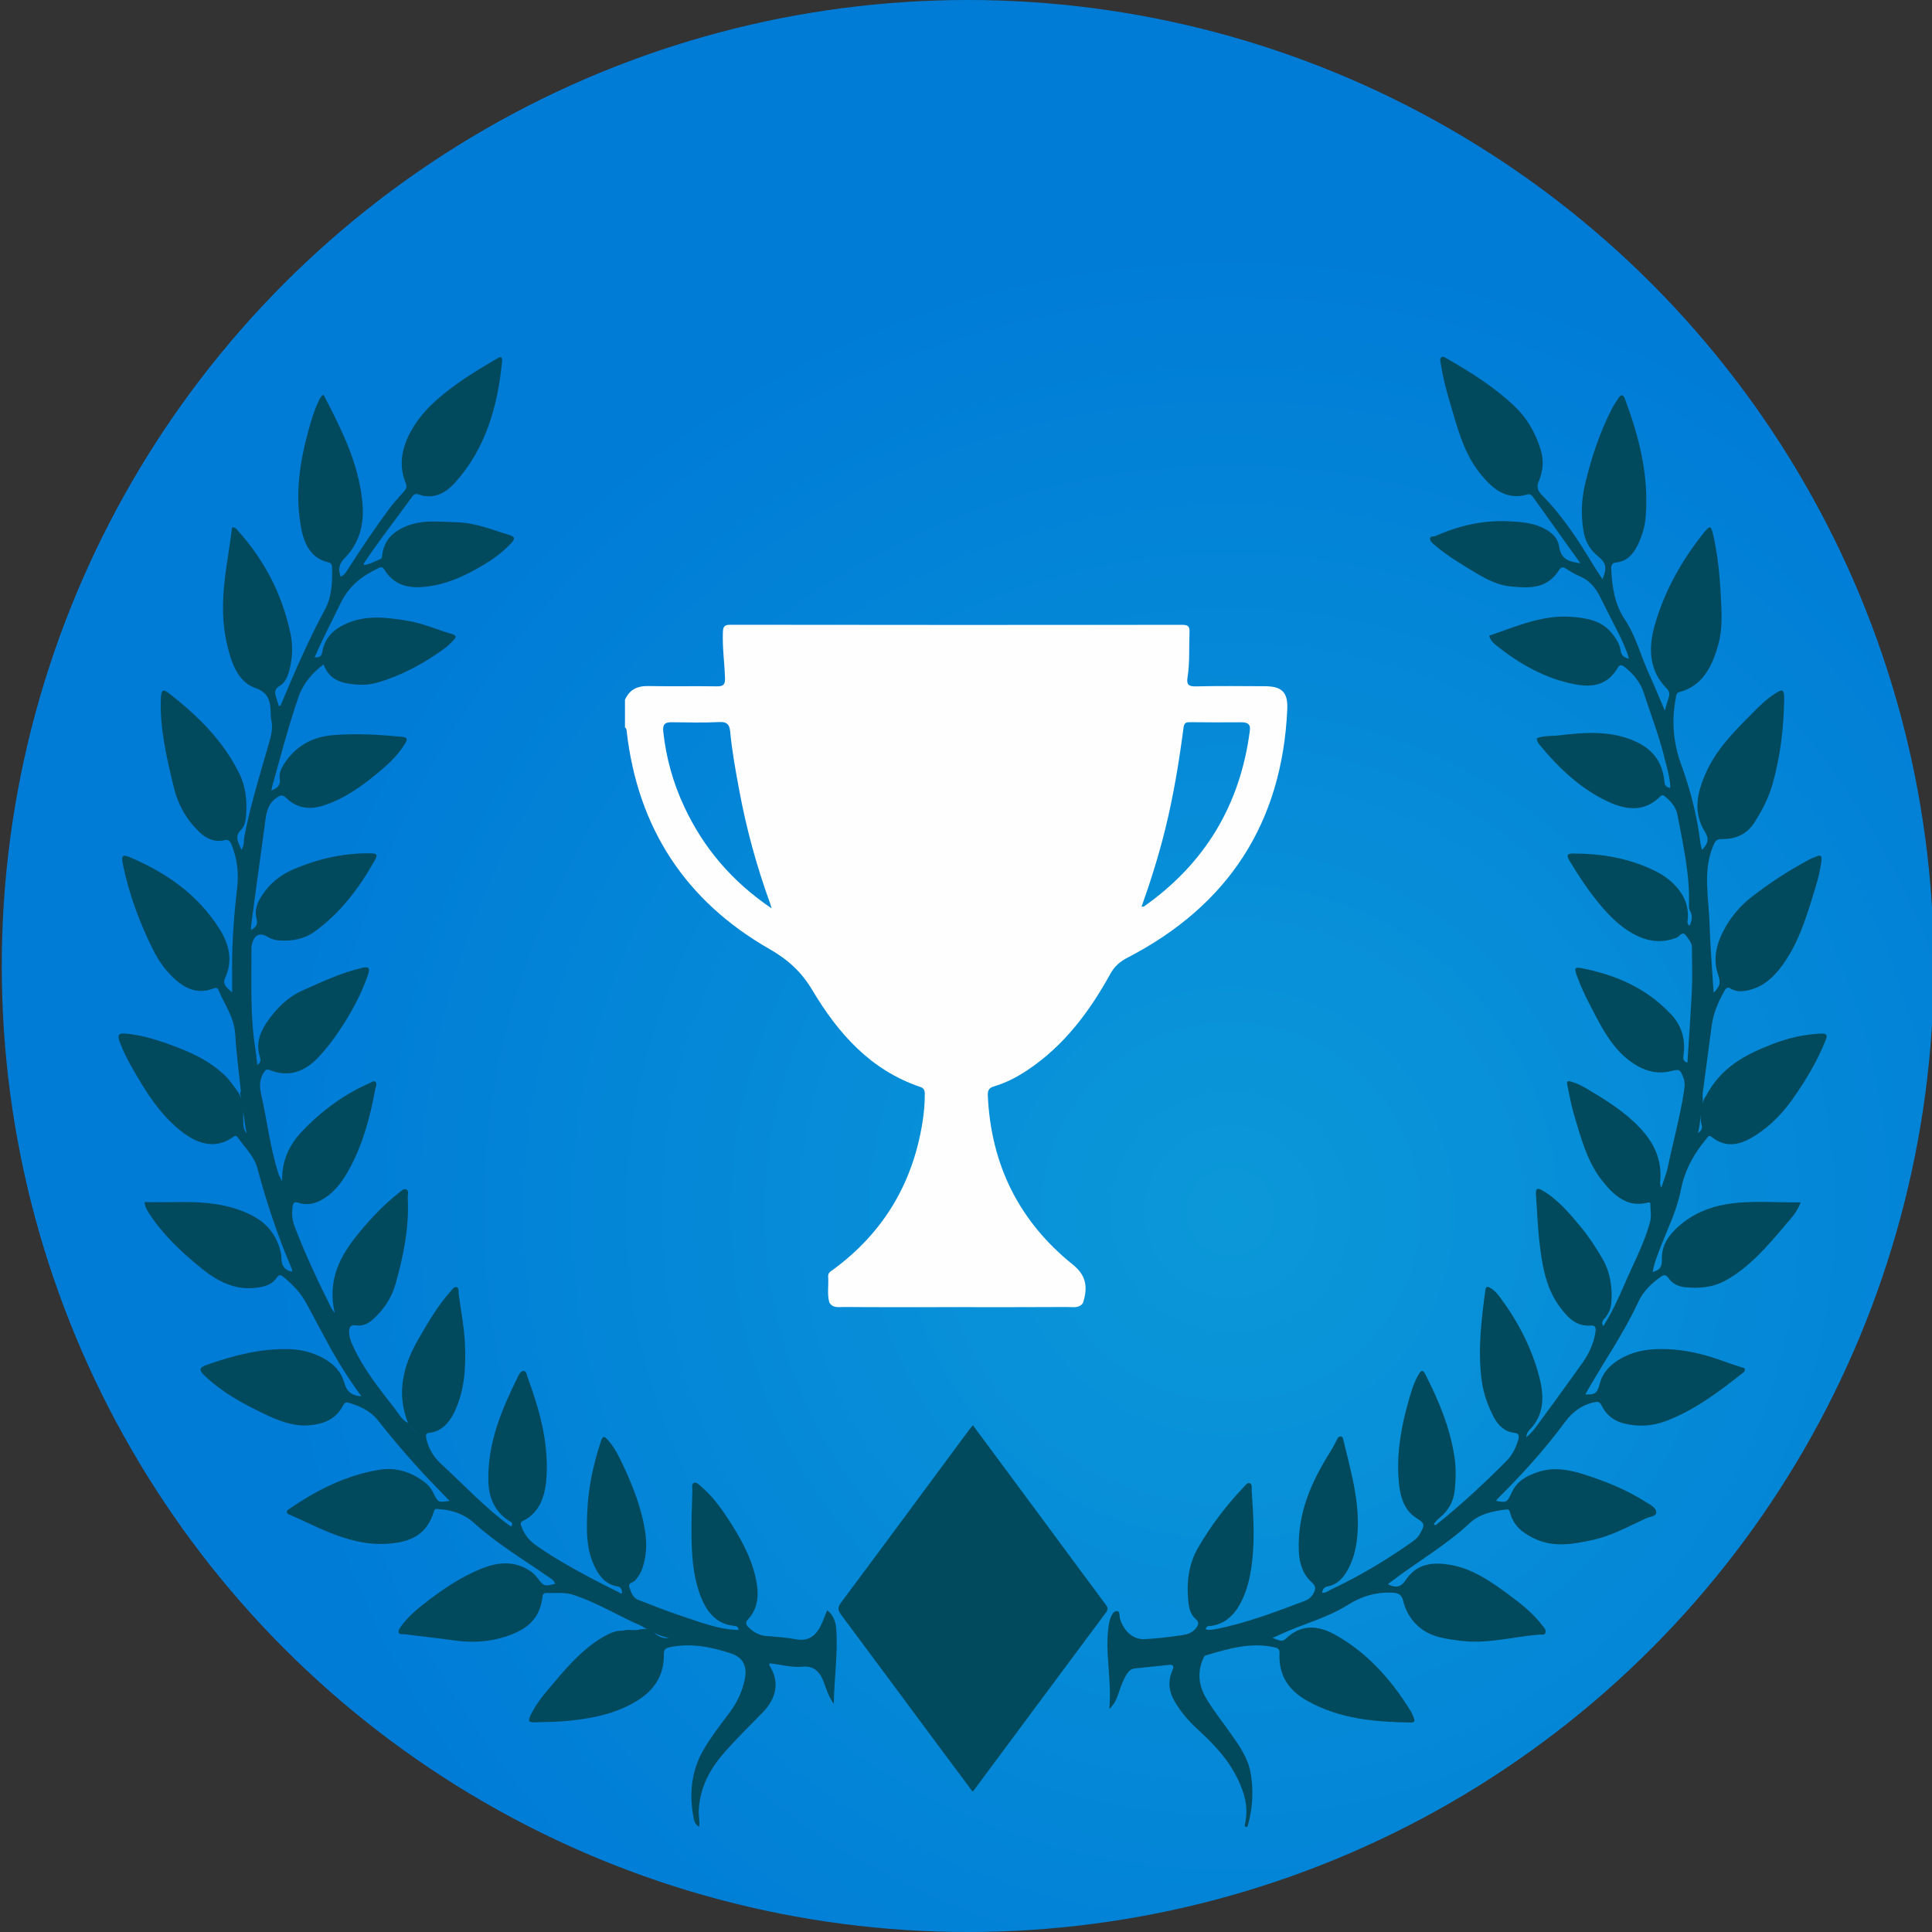 <?xml version="1.0" encoding="utf-8"?>
<!-- Generator: Adobe Illustrator 16.0.0, SVG Export Plug-In . SVG Version: 6.00 Build 0)  -->
<!DOCTYPE svg PUBLIC "-//W3C//DTD SVG 1.1//EN" "http://www.w3.org/Graphics/SVG/1.1/DTD/svg11.dtd">
<svg version="1.1" id="Layer_1" xmlns="http://www.w3.org/2000/svg" xmlns:xlink="http://www.w3.org/1999/xlink" x="0px" y="0px"
	 width="300px" height="300px" viewBox="0 0 300 300" enable-background="new 0 0 300 300" xml:space="preserve">
<rect x="0" y="0" width="300" height="300" fill="#333333" stroke="none"/>
<path fill="#F2E5BC" d="M84.202,267.535c-1.195,0.492-2.436,0.319-3.669,0.251C81.728,267.282,82.974,267.539,84.202,267.535z"/>
<g>
	<path fill="#4B3615" d="M90.593,204.263c1.924-5.178,3.807-10.244,5.691-15.313c0.116-0.311,0.224-0.627,0.369-0.924
		c0.155-0.316,0.184-0.789,0.667-0.785c0.478,0.003,0.541,0.465,0.675,0.788c2.055,4.96,4.097,9.924,6.146,14.886
		c0.152,0.368,0.22,0.791,0.577,1.062c1.383-4.666,2.782-9.314,4.13-13.979c0.517-1.787,0.431-1.862-1.341-2.295
		c-0.204-0.049-0.405-0.139-0.384-0.315c0.014-0.119,0.25-0.278,0.402-0.3c0.367-0.049,0.744-0.039,1.117-0.033
		c4.417,0.05,8.836,0.224,13.253,0c0.186-0.01,0.375-0.02,0.559,0.005c0.272,0.034,0.686-0.033,0.646,0.391
		c-0.032,0.346-0.407,0.223-0.649,0.252c-1.525,0.184-1.808,0.43-1.841,2.076c-0.071,3.543-0.081,7.088-0.099,10.63
		c-0.013,2.499-0.042,4.996,0.16,7.491c0.125,1.552,0.401,1.847,1.963,1.954c0.149,0.01,0.299,0.003,0.447,0.021
		c0.303,0.037,0.816-0.15,0.799,0.323c-0.015,0.403-0.513,0.33-0.84,0.319c-2.715-0.088-5.43-0.197-8.146-0.002
		c-0.323,0.021-0.819,0.057-0.814-0.334c0.006-0.446,0.516-0.295,0.827-0.306c0.966-0.029,1.465-0.443,1.591-1.474
		c0.155-1.265,0.166-2.527,0.167-3.793c0.006-4.665,0.006-9.329-0.002-13.995c-0.001-0.52-0.034-1.043-0.106-1.557
		c-0.122-0.865-0.676-1.261-1.523-1.354c-2.355-0.253-2.931,0.057-3.714,2.343c-2.196,6.423-4.347,12.86-6.534,19.285
		c-0.19,0.56-0.135,1.47-0.908,1.479c-0.737,0.009-0.781-0.895-1.008-1.438c-2.002-4.779-3.964-9.577-5.958-14.361
		c-0.119-0.286-0.13-0.68-0.529-0.839c-1.875,4.877-3.66,9.778-5.703,14.58c-0.188,0.441-0.407,0.87-0.618,1.301
		c-0.174,0.357-0.28,0.856-0.795,0.791c-0.424-0.056-0.479-0.515-0.593-0.857c-0.823-2.463-1.643-4.926-2.464-7.391
		c-1.374-4.117-2.735-8.237-4.128-12.349c-0.424-1.253-0.714-2.692-2.555-2.559c-0.181,0.014-0.28-0.104-0.263-0.271
		c0.022-0.213,0.182-0.332,0.379-0.338c0.521-0.015,1.047-0.049,1.563,0.003c1.45,0.143,2.896,0.147,4.345,0.005
		c0.48-0.046,0.968-0.027,1.452-0.024c0.232,0,0.492,0.092,0.51,0.332c0.023,0.302-0.268,0.313-0.488,0.299
		c-1.273-0.079-1.203,0.758-0.991,1.557c1.302,4.908,2.806,9.761,4.333,14.604C90.399,203.958,90.472,204.048,90.593,204.263z"/>
	<path fill="#4B3615" d="M158.301,193.47c0,1.232-0.02,2.327,0.006,3.423c0.072,3.353,0.152,6.707,0.248,10.061
		c0.055,1.995,0.568,2.767,1.891,2.908c0.298,0.032,0.599,0.008,0.896,0.023c0.149,0.009,0.304,0.044,0.329,0.232
		c0.033,0.236-0.133,0.322-0.314,0.374c-0.104,0.029-0.221,0.03-0.332,0.025c-2.381-0.088-4.762-0.143-7.144-0.002
		c-0.284,0.017-0.696,0.048-0.671-0.363c0.029-0.427,0.462-0.257,0.729-0.274c1.56-0.105,1.857-0.405,1.941-1.964
		c0.213-4.021,0.173-8.049,0.232-12.074c0.043-2.721,0.104-5.44,0.172-8.159c0.009-0.355-0.141-0.829,0.269-1.016
		c0.484-0.222,0.7,0.27,0.97,0.546c5.373,5.545,10.74,11.093,16.11,16.639c0.146,0.147,0.3,0.284,0.558,0.529
		c0-2.563,0.022-4.969-0.008-7.375c-0.027-2.158-0.137-4.316-0.175-6.477c-0.034-2.167-0.504-2.93-2.588-2.832
		c-0.202,0.008-0.509,0.07-0.526-0.244c-0.019-0.356,0.31-0.385,0.561-0.384c0.671,0.003,1.344-0.005,2.009,0.073
		c1.604,0.187,3.197-0.06,4.797-0.084c0.324-0.009,0.826-0.058,0.826,0.33c0.005,0.455-0.509,0.29-0.817,0.311
		c-0.941,0.053-1.481,0.473-1.652,1.464c-0.133,0.784-0.122,1.563-0.137,2.34c-0.102,5.893-0.178,11.781-0.26,17.673
		c-0.004,0.299,0.018,0.601-0.018,0.896c-0.096,0.813-0.506,0.946-1.12,0.45c-0.375-0.304-0.728-0.644-1.063-0.988
		c-5.125-5.213-10.48-10.202-15.305-15.708C158.625,193.721,158.508,193.645,158.301,193.47z"/>
	<path fill="#4B3615" d="M146.674,204.597c-0.125-5.097-0.211-9.892-0.38-14.684c-0.063-1.783-0.509-2.108-2.363-2.219
		c-0.263-0.016-0.523-0.101-0.841-0.165c0.349-0.571,0.787-0.494,1.18-0.471c2.043,0.115,4.084,0.194,6.129,0.005
		c0.356-0.031,0.962-0.188,0.97,0.379c0.008,0.438-0.54,0.216-0.84,0.252c-1.106,0.133-1.584,0.675-1.614,1.998
		c-0.092,4.173-0.161,8.346-0.246,12.52c-0.049,2.495-0.101,4.989-0.177,7.482c-0.012,0.371,0.207,0.888-0.327,1.068
		c-0.465,0.154-0.747-0.238-1.032-0.522c-5.344-5.31-10.771-10.534-15.843-16.109c-0.188-0.208-0.384-0.406-0.537-0.566
		c0,2.172-0.016,4.313,0.004,6.455c0.024,2.533-0.014,5.068,0.229,7.596c0.172,1.783,0.525,2.135,2.354,2.255
		c0.293,0.021,0.722-0.05,0.708,0.327c-0.011,0.312-0.43,0.336-0.738,0.323c-2.38-0.106-4.76-0.132-7.14-0.002
		c-0.273,0.016-0.595-0.01-0.614-0.324c-0.022-0.373,0.329-0.301,0.582-0.323c1.793-0.164,2.067-0.399,2.134-2.262
		c0.093-2.607,0.107-5.217,0.142-7.826c0.055-3.988,0.1-7.979,0.146-11.967c0.005-0.442-0.069-0.996,0.389-1.182
		c0.433-0.177,0.704,0.305,0.975,0.602c4.556,4.979,9.397,9.686,14.081,14.543C144.832,202.636,145.643,203.507,146.674,204.597z"/>
	<path fill="#4B3615" d="M191.716,210.543c-2.901,0-5.802-0.385-8.706-0.028c-0.291,0.035-0.598,0.013-0.889-0.036
		c-0.117-0.02-0.286-0.17-0.303-0.277c-0.028-0.212,0.148-0.279,0.354-0.33c2.004-0.501,2.077-0.589,2.13-2.61
		c0.158-5.813,0.165-11.629,0.025-17.443c-0.038-1.556-0.5-2.015-2.08-2.124c-0.296-0.021-0.838,0.213-0.85-0.225
		c-0.014-0.592,0.597-0.424,0.955-0.404c3.352,0.183,6.707,0.15,10.06,0.168c1.049,0.006,2.086-0.073,3.108-0.269
		c0.414-0.078,0.687-0.12,0.64,0.386c-0.117,1.258-0.269,2.515-0.406,3.77c-0.021,0.181-0.021,0.394-0.28,0.396
		c-0.242,0.004-0.258-0.191-0.314-0.374c-0.653-1.999-0.878-2.192-3.006-2.274c-1.225-0.047-2.789-0.457-3.584,0.131
		c-0.752,0.558-0.189,2.222-0.225,3.398c-0.041,1.304,0.016,2.61-0.022,3.916c-0.017,0.588,0.089,0.867,0.771,0.838
		c1.415-0.061,2.836-0.033,4.252-0.039c0.647,0,1.256-0.098,1.731-0.602c0.12-0.128,0.251-0.313,0.464-0.189
		c0.189,0.106,0.16,0.312,0.143,0.497c-0.127,1.368-0.25,2.737-0.379,4.106c-0.021,0.215,0.006,0.505-0.31,0.481
		c-0.272-0.021-0.278-0.304-0.327-0.519c-0.439-1.845-0.624-1.985-2.531-2.013c-1.044-0.014-2.086-0.025-3.128-0.085
		c-0.551-0.031-0.69,0.172-0.687,0.704c0.027,2.386-0.014,4.773,0.021,7.159c0.022,1.409,0.629,2.01,2.071,2.095
		c1.004,0.06,2.015,0.048,3.021,0.015c1.672-0.056,2.301-0.589,2.75-2.211c0.08-0.291,0.037-0.786,0.487-0.715
		c0.38,0.063,0.206,0.51,0.19,0.771c-0.063,0.964-0.145,1.93-0.277,2.886c-0.1,0.711-0.488,1.101-1.293,1.066
		C194.104,210.506,192.908,210.543,191.716,210.543z"/>
	<path fill="#4B3615" d="M223.001,209.871c-1.493-0.092-2.675-0.808-3.71-1.833c-2.044-2.025-3.744-4.343-5.553-6.565
		c-0.471-0.578-1.246-1.146-1.295-1.764c-0.055-0.645,0.966-0.997,1.426-1.567c0.188-0.23,0.418-0.427,0.602-0.662
		c1.557-2.016,2.4-4.194,1.434-6.737c-0.945-2.499-3.004-3.313-5.449-3.534c-3.454-0.309-6.921,0.231-10.373-0.143
		c-0.307-0.033-0.787-0.093-0.745,0.398c0.038,0.419,0.481,0.213,0.745,0.229c1.748,0.11,2.133,0.381,2.18,2.104
		c0.075,2.758,0.021,5.52,0.021,8.28c0.016,0,0.03,0,0.047,0c0,1.604,0.013,3.209-0.005,4.813c-0.02,1.714-0.042,3.428-0.122,5.139
		c-0.044,0.99-0.324,1.856-1.595,1.852c-0.295,0-0.83-0.183-0.813,0.291c0.018,0.511,0.568,0.33,0.911,0.344
		c1.56,0.058,3.11-0.258,4.683-0.094c1.107,0.116,2.231,0.068,3.35,0.097c0.252,0.006,0.479-0.106,0.488-0.344
		c0.01-0.28-0.248-0.314-0.49-0.304c-0.188,0.009-0.373,0.001-0.561-0.011c-1.5-0.101-1.771-0.387-1.957-1.861
		c-0.27-2.152-0.158-4.315-0.185-6.476c-0.005-0.239-0.095-0.511,0.235-0.672c0.725-0.356,3.231,0.259,3.722,0.933
		c1.659,2.288,3.14,4.71,5.081,6.787c0.773,0.828,1.638,1.517,2.783,1.755c1.701,0.352,3.422,0.142,5.133,0.189
		c0.259,0.007,0.568-0.01,0.537-0.379C223.501,209.831,223.219,209.885,223.001,209.871z M206.398,199.077
		c-0.424-0.226-0.371-0.595-0.371-0.964c0-1.455,0-2.91,0-4.366c0-1.38,0.029-2.762-0.012-4.14
		c-0.021-0.662,0.221-0.925,0.873-1.002c3.069-0.363,5.514,1.67,5.644,4.77c0.049,1.224,0.081,2.444-0.419,3.625
		C211.191,199.187,208.479,200.188,206.398,199.077z"/>
</g>
<path fill="#616262" d="M81.423,304.684c1.146,0.163,2.293,0.47,3.439,0.469c44.567-0.018,89.134-0.063,133.701-0.104
	c11.717,0.073,23.435,0.135,35.151,0.229c4.091,0.032,7.606,0.987,8.483,5.776c0.687,17.627,0.115,35.26,0.297,52.889
	c0.023,2.404-1.233,3.679-3.526,4.038c-1.813,0.285-3.647,0.309-5.479,0.31c-68.901,0.031-137.804,0.043-206.708-0.045
	c-3.011-0.004-6.467,0.911-8.711-2.312c-0.026-17.45-0.078-34.899-0.065-52.351c0.004-5.877,2.185-8.193,8.084-8.274
	c9.638-0.134,19.278-0.035,28.918-0.06C77.158,305.244,79.339,305.479,81.423,304.684z"/>
<radialGradient id="SVGID_1_" cx="191.076" cy="188.18" r="150" gradientUnits="userSpaceOnUse">
	<stop  offset="0" style="stop-color:#0B98D8"/>
	<stop  offset="1" style="stop-color:#007CD7"/>
</radialGradient>
<circle fill="url(#SVGID_1_)" cx="150.275" cy="150" r="150"/>
<g>
	<radialGradient id="SVGID_2_" cx="463.606" cy="140.553" r="142.138" gradientUnits="userSpaceOnUse">
		<stop  offset="0" style="stop-color:#0B98D8"/>
		<stop  offset="1" style="stop-color:#0093D7"/>
	</radialGradient>
	<path fill="url(#SVGID_2_)" d="M605.743,126.341c0,9.951,0,19.899,0,29.849c-1.533,3.979-0.051,8.424-1.915,12.35
		c-3.404,2.723-5.802,0.098-7.917-1.852c-12.136-11.18-24.967-21.67-35.256-34.72c-1.692-2.147-4.122-3.08-6.371-4.345
		c-2.424-1.651-3.854-4.164-5.421-6.505c-5.286-7.904-12.467-13.45-20.942-17.561c-3.563-1.729-7.62-2.841-9.876-6.598
		c-6.376-4.79-3.941-12.044-5.164-18.272c-0.744-5.191-4.391-7.506-8.88-9.041c-8.089-2.764-16.507-4.173-24.907-5.2
		c-22.861-2.794-45.648-1.87-68.236,2.792c-3.006,0.621-5.854,1.852-8.783,2.774c-4.803,1.514-7.555,4.553-7.506,9.771
		c-1.305,4.311,0.33,8.762-0.639,13.084c0.197,7.094,0.676,14.184,0.075,21.273c-1.091,4.075,1.116,7.995,0.593,12.041
		c-1.11,7.362-0.195,14.72,0.097,22.079c-1.655,3.999,0.182,8.051-0.152,12.069c-0.335,7.504-2.043,15.146,2.306,22.16
		c1.467,5.938,6.478,9.24,10.41,13.084c20.272,19.807,38.803,41.299,59.278,60.893c5.819,5.568,10.606,12.039,16.14,17.854
		c1.848,1.941,4.18,4.154,2.114,7.4c-2.255,0.818-4.815-0.563-6.971,0.969c-9.949,0-19.899,0-29.849,0
		c-2.404-1.488-5.067-0.539-7.599-0.756c-36.019-3.055-63.894-20.969-87.136-47.475c-13.143-14.986-22.303-32.154-28.129-51.121
		c-2.705-8.811-1.946-18.162-3.639-27.15c0-10.424,0-20.847,0-31.27c1.489-2.404,0.539-5.068,0.752-7.6
		c3.057-36.016,20.971-63.892,47.477-87.136c14.988-13.142,32.154-22.301,51.121-28.127c8.811-2.706,18.162-1.946,27.152-3.641
		c9.948,0,19.898,0,29.848,0c3.322,1.709,6.939,0.603,10.408,1.01c47.064,5.522,79.301,32.035,102.68,71.591
		C601.051,88.179,604.682,106.862,605.743,126.341z"/>
	<path fill="#005C7C" d="M602.737,168.885c-3.601,23.746-14.076,44.418-29.048,62.799c-19.457,23.891-44.381,39.568-74.26,47.191
		c-4.748,1.209-9.559,2.521-14.57,2.221c-5.854-6.473-11.561-13.09-17.59-19.398c-23.189-24.254-46.491-48.402-69.711-72.629
		c-1.219-1.27-3.28-2.203-2.664-4.598c2.924-2.055,5.806-1.055,8.766,0.002c10.094,3.604,20.709,4.35,31.234,5.557
		c4.572,0.523,6.174-1.213,4.226-5.664c-0.849-1.943-1.957-3.846-2.325-5.922c-0.875-4.953-4.042-6.281-8.611-6.492
		c-9.211-0.42-18.258-2.113-27.096-4.713c-3.792-1.115-7.953-2.154-8.775-7.107c-1.569-3.736-1.907-7.48-0.094-11.246
		c3.295-2.218,6.445-0.452,9.457,0.591c8.277,2.864,16.68,4.729,25.451,5.463c4.891,0.41,6.484-1.344,6.541-5.698
		c0.012-0.704,0.068-1.413,0.174-2.111c1.334-8.724,1.321-8.563-7.775-9.364c-8.438-0.746-16.836-2.037-24.896-4.717
		c-3.678-1.222-7.949-2.177-8.842-7.083c-1.904-3.569-1.077-7.405-1.096-11.158c2.972-2.336,5.847-0.912,8.658,0.308
		c10.558,4.589,21.75,5.941,33.08,6.765c5.752,0.418,10.06-1.331,12.889-6.635c1.727-3.235,4.464-5.871,7.072-9.902
		c-10.109-0.018-19.22-0.595-28.319-1.423c-8.772-0.798-17.188-2.892-25.601-5.186c-3.556-0.97-6.365-3.053-7.871-6.582
		c0.42-4.348-1.135-8.878,1.205-13.047c2.012-1.278,4.121-1.048,6.107-0.115c8.7,4.082,18.053,5.507,27.426,6.782
		c23.877,3.248,47.575,2.038,71.174-2.755c6.434-1.307,11.771-6.271,18.791-5.341c1.094,6.491-1.586,13.919,4.74,19.112
		c-2.41,2.874-5.496,2.01-8.552,1.623c-35.089-4.449-64.04,21.127-64.535,56.509c-0.425,30.449,20.404,54.227,49.144,57.658
		c30.929,3.691,57.483-17.209,62.305-47.207c1.711-10.66,0.533-20.665-2.977-30.62c-1.037-2.949-2.156-5.835-0.107-8.793
		c3.181-0.282,4.301,2.544,6.018,4.235C575.238,143.365,588.473,156.667,602.737,168.885z"/>
	<path fill="#FFFFFF" d="M555.859,125.958c8.683,18.516,9.984,37.255,1.209,56.08c-12.196,26.158-40.811,39.615-68.441,32.42
		c-27.123-7.063-46.324-34.346-44.091-62.643c3.054-38.644,35.431-63.135,73.229-55.4c0.926,0.188,1.875,0.251,2.815,0.371
		C535.87,102.244,547.555,112.057,555.859,125.958z"/>
	<path fill="#FFFFFF" d="M515.844,77.675c-9.271,7.973-20.851,9.354-32.228,10.842c-26.119,3.415-52.134,3.066-77.856-3.377
		c-4.832-1.21-9.375-3.052-13.412-6.032c-3.711-5.575,0.017-8.285,4.281-10.372c8.797-4.305,18.356-5.91,27.967-7.013
		c25.476-2.924,50.83-2.675,75.896,3.496c3.908,0.962,7.645,2.363,11.126,4.404C514.695,71.426,516.771,73.765,515.844,77.675z"/>
	<path fill="#FEFEFE" d="M391.139,92.152c21.766,10.217,45.224,9.728,69.605,10.347c-6.68,6.832-12.229,13.154-16.021,20.774
		c-1.367,2.744-3.988,2.046-6.272,1.997c-16.431-0.352-32.416-2.757-47.218-10.463C390.391,107.258,390.477,99.706,391.139,92.152z"
		/>
	<path fill="#FEFEFF" d="M392.313,160.132c11.55,6.115,24.158,8.131,36.933,8.695c5.981,0.264,9.396,1.354,10.587,8.049
		c0.959,5.398,3.979,10.434,6.339,16.258c-17.837,0.16-34.987-1.482-51.271-8.658c-2.948-1.848-4.893-4.076-4.227-7.984
		C391.594,171.087,389.066,165.321,392.313,160.132z"/>
	<path fill="#FEFEFE" d="M392.328,125.966c12.855,6.664,26.827,8.422,40.984,8.961c4.882,0.187,6.771,1.037,4.955,6.44
		c-1.319,3.929-1.731,8.382-1.518,12.549c0.251,4.924-1.917,5.324-5.855,4.877c-13.357-1.525-26.565-3.521-38.672-9.905
		C389.868,141.234,389.609,133.592,392.328,125.966z"/>
	<path fill="#005C7C" d="M505.432,197.235c-3.571,0.598-5.636-0.232-5.008-3.92c0.766-4.508-1.182-6.408-5.617-6.443
		c-1.615-0.016-3.244-0.586-4.838-1.02c-6.338-1.723-7.979-7.416-3.951-12.729c1.771-2.332,2.94-0.199,4.156,0.207
		c4.736,1.588,9.491,3.127,14.527,2.447c3.27-0.439,6.684-1.223,7.417-5.359c0.708-4.014-1.714-6.211-4.877-7.703
		c-3.827-1.809-7.81-3.289-11.662-5.043c-6.968-3.172-11.755-8.168-11.581-16.241c0.176-8.216,4.739-13.818,12.339-16.384
		c3.736-1.262,4.853-3.199,4.339-6.682c-0.574-3.916,1.373-4.724,4.903-4.718c3.47,0.007,5.558,0.67,4.894,4.645
		c-0.713,4.26,1.676,4.855,5.271,5.292c8.841,1.075,9.244,2.047,7.612,9.084c-0.965,4.159-2.662,4.652-6.324,3.028
		c-3.234-1.433-6.871-1.727-10.436-1.46c-3.133,0.236-6.393,0.789-7.32,4.41c-0.965,3.765,1.811,5.663,4.617,7.045
		c3.799,1.871,7.816,3.291,11.646,5.11c7.333,3.481,12.369,8.644,12.028,17.454c-0.344,8.896-5.178,14.785-13.312,17.197
		c-4.534,1.346-4.716,3.857-4.465,7.289C510.055,196.298,509.139,198.462,505.432,197.235z"/>
</g>
<path fill="#014A5E" d="M264.915,170.175c2.317-4.48,6.188-6.452,10.254-8.03c2.472-0.958,5.026-1.562,7.665-1.653
	c0.811-0.028,0.982,0.219,0.646,1.056c-1.34,3.335-3.143,6.317-5.162,9.168c-1.588,2.24-3.43,4.097-5.616,5.516
	c-2.251,1.462-4.548,2.211-6.917,0.309c-0.426-0.342-0.582,0.007-0.809,0.278c-1.897,2.281-3.361,4.806-3.969,7.947
	c-0.643,3.327-2.18,6.278-3.347,9.385c-0.401,1.075-0.843,2.14-1.019,3.362c0.998-0.285,1.461-0.66,1.414-1.986
	c-0.08-2.174,1.119-3.789,2.58-5.086c2.165-1.929,4.678-2.986,7.366-3.439c3.812-0.643,7.649-0.249,11.603-0.305
	c-0.529,1.511-1.485,2.471-2.344,3.488c-2.783,3.307-5.597,6.586-9.291,8.641c-2.016,1.12-4.16,1.28-6.338,1.054
	c-0.978-0.101-1.902-0.5-2.548-1.413c-0.378-0.528-0.702-0.568-1.211-0.201c-1.403,1.015-2.685,2.189-3.464,3.877
	c-2.195,4.738-5.112,8.934-7.68,13.394c-0.183,0.315-0.359,0.635-0.551,0.976c1.45,0.112,1.866-0.212,2.211-1.589
	c0.363-1.456,1.209-2.514,2.297-3.318c1.896-1.404,4.006-1.977,6.248-2.097c3.823-0.199,7.492,0.644,11.094,2
	c0.812,0.308,1.643,0.554,2.465,0.824c0.173,0.059,0.391,0.028,0.447,0.293c0.053,0.247-0.082,0.373-0.246,0.505
	c-3.793,3.011-7.644,5.898-12.088,7.56c-2.104,0.786-4.25,0.877-6.399,0.354c-1.519-0.371-2.778-1.251-3.539-2.842
	c-0.289-0.611-0.685-0.543-1.131-0.451c-1.847,0.375-3.356,1.474-4.526,3.061c-3.189,4.335-6.752,8.232-10.49,11.941
	c-0.076,0.073-0.117,0.195-0.179,0.308c1.626,0.295,1.669,0.246,2.417-1.35c0.836-1.783,2.333-2.542,3.93-3.098
	c2.334-0.813,4.644-0.484,6.944,0.229c3.497,1.088,6.905,2.433,10.071,4.474c0.605,0.392,1.502,0.8,1.482,1.561
	c-0.017,0.586-1.017,0.624-1.584,0.89c-2.724,1.264-5.385,2.729-8.303,3.362c-3.055,0.66-6.121,1.221-9.125-0.262
	c-1.675-0.824-3.186-1.896-3.719-4.07c-0.118-0.483-0.416-0.427-0.7-0.389c-1.973,0.271-3.931,0.612-5.534,2.104
	c-3.65,3.393-7.856,5.822-11.768,8.768c-0.309,0.231-0.615,0.46-0.951,0.711c1.26,0.636,2.049,0.442,2.766-0.633
	c1.754-2.64,4.24-2.789,6.785-2.397c3.529,0.546,6.506,2.636,9.411,4.792c1.806,1.344,3.587,2.757,5.021,4.632
	c0.246,0.318,0.601,0.645,0.516,1.069c-0.107,0.552-0.631,0.338-0.949,0.362c-4.121,0.336-8.193,1.516-12.357,0.953
	c-2.508-0.34-5.036-0.596-7.024-2.783c-0.903-0.993-1.471-2.106-1.795-3.427c-0.226-0.904-0.683-1.185-1.533-1.239
	c-2.546-0.165-4.868,0.513-7.079,1.903c-3.084,1.941-6.533,2.831-9.791,4.278c-0.545,0.242-1.086,0.484-1.867,0.831
	c0.877,0.298,1.437,0.74,2.09,0.1c2.322-2.282,5.011-2.015,7.441-0.693c4.938,2.682,8.809,6.888,11.928,11.979
	c0.188,0.312,0.322,0.667,0.472,1.007c0.245,0.56,0.054,0.753-0.46,0.746c-5.51-0.082-10.969-0.514-16.028-3.332
	c-2.688-1.498-4.539-3.706-4.368-7.408c0.024-0.551-0.147-0.789-0.673-0.913c-3.68-0.866-7.182,0.167-10.688,1.204
	c-0.34,0.103-0.424,0.359-0.557,0.688c-0.921,2.233-0.535,4.259,0.654,6.204c1.148,1.882,2.504,3.572,3.755,5.358
	c1.278,1.824,2.603,3.655,3.022,6.006c0.486,2.735,0.334,5.466-0.418,8.137c-0.045,0.158-0.109,0.322-0.324,0.28
	c-0.258-0.16-0.146-0.438-0.098-0.653c0.523-2.422-0.111-4.575-1.109-6.686c-1.516-3.213-3.826-5.582-6.276-7.825
	c-1.368-1.251-2.596-2.669-3.577-4.34c-0.873-1.484-1.082-3.051-0.392-4.685c0.319-0.762,0.263-1.074-0.56-0.978
	c-1.742,0.204-3.49,0.36-5.234,0.549c-0.913,0.099-1.305,0.942-1.68,1.693c-0.402,0.804-0.662,1.699-0.975,2.56
	c-0.258,0.702-0.566,1.355-1.304,2.042c0.438-4.513-0.733-8.746-0.085-13.021c0.045-0.291,0.091-0.589,0.188-0.86
	c0.209-0.6,0.49-1.322,1.07-1.328c0.54-0.005,0.362,0.815,0.51,1.251c0.647,1.934,2.02,3.197,3.811,3.11
	c1.971-0.094,3.939-0.347,5.896-0.634c0.719-0.104,1.461-0.345,2.014-1.004c0.457-0.545,0.631-0.977-0.034-1.533
	c-0.729-0.615-0.979-1.596-1.084-2.568c-0.317-2.978-0.007-5.851,1.474-8.41c2.014-3.479,4.401-6.608,7.092-9.439
	c0.286-0.303,0.606-0.81,1.019-0.608c0.36,0.178,0.218,0.764,0.247,1.171c0.293,4.263,0.566,8.525-0.196,12.768
	c-0.284,1.586-0.737,3.104-1.455,4.504c-1.093,2.138-2.649,3.515-4.896,3.722c-0.213,0.021-0.461-0.024-0.586,0.493
	c0.61,0.197,1.22,0.04,1.789-0.073c4.642-0.925,9.086-2.636,13.541-4.314c0.584-0.221,1.076-0.59,1.399-1.195
	c0.345-0.64,0.407-1.082-0.258-1.682c-1.356-1.228-1.95-2.845-2.026-4.943c-0.213-5.906,1.979-10.727,4.864-15.313
	c0.387-0.616,0.726-1.276,1.06-1.938c0.141-0.273,0.271-0.495,0.584-0.482c0.301,0.015,0.353,0.271,0.409,0.513
	c1.188,5.013,2.702,9.969,2.136,15.293c-0.201,1.905-0.697,3.708-1.687,5.313c-0.694,1.131-1.594,1.901-2.789,2.15
	c-0.497,0.103-0.847,0.279-0.944,0.974c0.512,0.117,0.909-0.258,1.31-0.447c4.284-2.004,8.379-4.43,12.317-7.188
	c0.569-0.397,1.148-0.789,1.528-1.457c0.854-1.5,0.751-1.651-0.549-2.484c-2.173-1.394-2.617-3.86-2.769-6.415
	c-0.237-4.029,0.474-7.908,1.558-11.72c0.414-1.449,0.821-2.901,1.589-4.175c0.314-0.522,0.602-0.85,1.025-0.015
	c2.046,4.01,3.796,8.145,4.519,12.747c0.269,1.721,0.229,3.469,0.063,5.19c-0.161,1.706-0.91,3.108-2.131,4.163
	c-0.41,0.354-0.851,0.681-1.119,1.227c0.25,0.231,0.423-0.013,0.565-0.129c3.755-2.999,7.296-6.301,10.726-9.756
	c0.855-0.862,1.41-1.964,1.785-3.18c0.194-0.646,0.189-1.084-0.629-1.173c-1.438-0.153-2.484-1.124-3.188-2.504
	c-0.892-1.749-1.563-3.55-1.839-5.624c-0.621-4.734-0.051-9.354,0.568-14c0.092-0.702,0.412-0.577,0.78-0.366
	c0.608,0.354,1.093,0.896,1.522,1.478c2.74,3.697,4.904,7.785,6.104,12.435c0.767,2.971,0.735,5.879-1.565,8.163
	c-0.25,0.249-0.432,0.57-0.491,1.104c0.741-0.552,1.256-1.24,1.753-1.915c2.314-3.15,4.622-6.313,6.891-9.503
	c1.014-1.425,1.805-2.993,2.098-4.849c0.119-0.771-0.004-1.126-0.748-1.063c-2.252,0.19-3.672-1.322-4.948-3.127
	c-2.082-2.942-2.617-6.496-3.021-10.073c-0.266-2.345-0.332-4.718-0.515-7.076c-0.08-1.026,0.238-1.157,0.989-0.721
	c2.406,1.399,4.238,3.57,6.05,5.767c1.175,1.42,2.183,2.992,3.151,4.604c1.313,2.173,1.719,4.542,1.519,7.114
	c-0.073,0.942-0.44,1.687-0.995,2.343c-0.279,0.333-0.607,0.626-0.26,1.257c1.258-2.015,2.275-4.113,3.195-6.275
	c1.391-3.27,3.104-6.361,4.059-9.872c0.264-0.966,0.047-1.833,0.059-2.744c0.006-0.429-0.27-0.322-0.467-0.272
	c-3.051,0.77-5.144-1.052-7.001-3.394c-2.364-2.981-3.345-6.752-4.433-10.438c-0.434-1.461-0.684-2.992-1.012-4.492
	c-0.16-0.729,0.338-0.555,0.603-0.482c0.911,0.246,1.76,0.687,2.586,1.182c2.873,1.718,5.729,3.469,8.121,6.013
	c2.104,2.239,3.453,4.871,3.131,8.301c-0.028,0.31-0.002,0.623,0.171,0.974c0.35-1.098,0.799-2.166,1.031-3.293
	c0.811-3.908,1.891-7.741,2.49-11.705c0.101-0.667,0.178-1.324-0.068-1.994c-0.529-1.439-0.648-1.426-1.982-1.1
	c-2.414,0.593-4.609-0.214-6.595-1.762c-2.069-1.615-3.517-3.873-4.79-6.285c-1.146-2.18-2.324-4.342-3.171-6.701
	c-0.469-1.309-0.382-1.463,0.827-1.223c5.152,1.024,9.928,3.017,13.811,7.183c1.604,1.718,2.252,3.838,1.895,6.323
	c-0.071,0.501-0.073,0.926,0.604,1.139c0.237-3.779,0.514-7.508,0.693-11.242c0.094-1.94,0.018-3.893,0.018-5.839
	c0-0.254-0.008-0.508-0.008-0.762c0-0.8-0.521-1.302-0.897-1.853c-0.587-0.854-1.013,0.111-1.489,0.299
	c-2.115,0.821-4.197,0.646-6.21-0.333c-2.086-1.015-3.828-2.634-5.394-4.461c-1.871-2.188-3.485-4.624-5.01-7.135
	c-0.42-0.689-0.521-1.146,0.446-1.147c4.368-0.002,8.627,0.667,12.676,2.623c1.382,0.668,2.65,1.548,3.69,2.813
	c1.063,1.295,1.658,2.782,1.564,4.592c-0.021,0.383-0.246,0.854,0.26,1.176c0.342-0.741,0.521-1.477,0.096-2.239
	c-0.174-0.311-0.193-0.627-0.186-0.969c0.141-4.793-0.927-9.391-1.802-14.017c-0.241-1.28-1.054-2.104-1.942-2.84
	c-0.227-0.188-0.418-0.292-0.685-0.023c-2.459,2.468-5.231,2.148-7.972,0.908c-4.232-1.916-7.688-5.125-10.773-8.867
	c-0.227-0.272-0.441-0.579-0.472-1.041c1.094-0.472,2.267-0.32,3.396-0.454c3.643-0.432,7.297-0.754,10.875,0.51
	c2.969,1.049,5.233,2.891,5.568,6.752c0.049,0.559,0.357,0.792,0.895,0.906c0.006-1.534-0.475-2.915-0.808-4.317
	c-0.854-3.6-2.184-7.01-3.321-10.496c-0.565-1.738-1.68-2.958-2.985-4.001c-0.418-0.334-0.728-0.378-1.017,0.119
	c-1.94,3.327-4.928,3.031-7.672,2.38c-4.035-0.957-7.728-3.053-11.117-5.751c-0.484-0.386-0.97-0.791-1.203-1.584
	c4.244-1.45,8.398-3.319,12.92-2.922c2.324,0.204,4.691,0.539,6.354,2.816c0.507,0.695,0.998,1.417,1.12,2.3
	c0.122,0.866,0.533,1.217,1.316,1.37c-0.447-1.535-1.09-2.894-1.766-4.232c-0.906-1.798-1.845-3.576-2.73-5.388
	c-0.735-1.504-1.746-2.597-3.192-3.194c-0.692-0.288-1.362-0.684-2.005-1.108c-0.447-0.301-0.8-0.4-1.137,0.135
	c-1.909,3.036-4.69,2.839-7.481,2.581c-1.893-0.174-3.598-0.998-5.264-1.989c-2.281-1.355-4.56-2.714-6.63-4.463
	c-0.289-0.244-0.693-0.626-0.688-0.934c0.012-0.521,0.592-0.333,0.911-0.477c3.726-1.656,7.578-2.495,11.591-2.248
	c1.604,0.1,3.213,0.201,4.728,0.871c1.286,0.569,2.571,1.413,2.817,3.01c0.34,2.221,1.774,2.363,3.311,2.631
	c-0.924-1.288-1.848-2.576-2.771-3.866c-1.455-2.036-2.91-4.074-4.367-6.111c-0.278-0.391-0.52-0.881-1.073-0.716
	c-3.423,1.016-5.712-1.037-7.726-3.727c-2.332-3.113-3.261-6.992-4.39-10.747c-0.575-1.917-1.051-3.878-1.371-5.878
	c-0.049-0.321-0.168-0.729,0.111-0.947c0.27-0.212,0.563,0.024,0.833,0.18c3.662,2.11,7.255,4.342,10.441,7.334
	c1.949,1.833,3.299,4.104,4.139,6.8c0.529,1.701,0.375,3.334-0.286,4.925c-0.376,0.902-0.191,1.48,0.483,2.158
	c3.18,3.19,5.682,7.036,8.063,10.991c0.416,0.689,0.876,1.348,1.345,2.066c0.742-1.8,0.571-2.533-0.742-3.59
	c-1.213-0.975-1.964-2.297-2.229-3.957c-0.392-2.451-0.294-4.892,0.276-7.289c0.97-4.054,2.268-7.966,4.141-11.606
	c0.298-0.582,0.673-1.115,1.021-1.663c0.399-0.628,0.743-0.609,1.021,0.13c2.194,5.861,3.741,11.869,3.213,18.34
	c-0.125,1.534-0.573,2.983-1.222,4.323c-0.707,1.471-1.748,2.563-3.301,2.711c-0.705,0.067-0.85,0.421-0.814,1.135
	c0.129,2.784,0.553,5.411,2.111,7.736c1.705,2.543,2.477,5.667,3.768,8.476c0.822,1.793,1.563,3.634,2.436,5.662
	c0.237-0.825,0.392-1.446,0.601-2.043c0.192-0.557,0.075-0.993-0.296-1.366c-2.777-2.776-2.901-6.305-1.866-9.902
	c1.558-5.418,4.267-10.129,7.638-14.338c0.916-1.145,1.1-1.093,1.432,0.362c0.719,3.138,1.029,6.34,1.191,9.577
	c0.127,2.503,0.279,4.979-0.385,7.417c-0.977,3.568-2.549,6.509-6.048,7.414c-0.493,0.127-0.486,0.519-0.565,0.94
	c-0.684,3.532-0.4,6.915,0.827,10.288c1.425,3.901,2.478,7.953,2.986,12.16c0.047,0.371,0.167,0.731,0.256,1.12
	c1.013-1.084,1.122-1.708,0.413-2.864c-1.866-3.048-1.143-6.065,0.146-9.001c1.614-3.677,4.291-6.356,6.937-9.038
	c1.251-1.269,2.505-2.544,3.987-3.466c1.062-0.658,1.295-0.493,1.275,0.893c-0.058,4.506-0.582,8.942-1.795,13.237
	c-0.615,2.182-1.65,4.167-2.84,6.017c-1.251,1.947-3.1,2.572-5.119,2.551c-0.791-0.008-0.98,0.355-1.291,1.108
	c-1.615,3.939-0.658,8.001-0.542,12.007c0.103,3.535,0.409,7.063,0.632,10.724c0.79-0.782,1.204-1.35,0.729-2.679
	c-0.96-2.684-0.202-5.233,1.146-7.563c1.055-1.824,2.402-3.354,3.982-4.583c2.865-2.228,5.872-4.186,9.02-5.857
	c0.37-0.197,0.767-0.325,1.147-0.496c0.634-0.284,0.817,0.025,0.728,0.7c-0.181,1.341-0.479,2.651-0.871,3.93
	c-1.197,3.915-2.322,7.875-4.504,11.276c-1.5,2.336-3.283,4.279-5.91,4.886c-0.969,0.224-1.936,0.31-2.84-0.246
	c-0.5-0.307-0.713-0.049-0.965,0.398c-0.931,1.655-1.689,3.387-1.957,5.348c-0.46,3.382-0.902,6.767-1.351,10.148
	c-0.175,0.856,0.089,1.733-0.085,2.59c-0.434,1.255-0.279,2.651-0.715,3.933c0.488-0.277,0.758-0.692,0.576-1.307
	c-0.232-0.794-0.136-1.567,0.013-2.35C264.455,171.548,264.379,170.733,264.915,170.175z"/>
<path fill="#014A5E" d="M99.638,252.494c-3.546-1.547-6.902-3.626-10.571-4.833c-1.396-0.458-2.814-0.256-4.225-0.305
	c-0.346-0.011-0.555,0.16-0.601,0.578c-0.4,3.637-2.678,5.147-5.418,6.097c-2.678,0.929-5.409,1.091-8.185,0.707
	c-2.625-0.365-5.261-0.649-7.89-0.982c-0.31-0.04-0.77,0.111-0.861-0.34c-0.05-0.249,0.197-0.62,0.378-0.873
	c1.194-1.657,2.729-2.873,4.274-4.053c2.604-1.986,5.317-3.764,8.293-4.946c2.431-0.966,4.87-1.208,7.257,0.233
	c0.502,0.305,0.938,0.695,1.308,1.173c1.079,1.4,1.074,1.404,2.797,0.989c-0.149-0.547-0.575-0.756-0.932-1.005
	c-3.932-2.748-8.039-5.172-11.674-8.46c-1.546-1.4-3.427-2.015-5.417-2.129c-0.327-0.019-0.631-0.198-0.796,0.356
	c-1.124,3.793-3.892,4.746-6.962,4.999c-4.405,0.367-8.451-1.255-12.432-3.133c-0.963-0.455-1.933-0.891-2.904-1.321
	c-0.207-0.094-0.461-0.108-0.522-0.399c-0.068-0.324,0.177-0.418,0.366-0.547c4.339-2.983,8.931-5.258,13.988-6.081
	c2.526-0.408,4.888,0.305,7.019,1.92c0.565,0.427,1.025,0.992,1.356,1.664c0.746,1.514,0.738,1.521,2.521,1.253
	c-0.692-0.715-1.311-1.361-1.937-2.002c-3.246-3.314-6.294-6.851-9.215-10.533c-1.185-1.495-2.799-2.184-4.48-2.691
	c-0.451-0.135-0.678-0.015-0.904,0.418c-1.163,2.228-3.099,2.871-5.176,3.066c-2.524,0.237-4.85-0.702-7.13-1.798
	c-3.2-1.537-6.334-3.22-9.036-5.752c-1.141-1.069-1.064-1.397,0.346-1.89c4.111-1.438,8.276-2.506,12.622-2.38
	c1.859,0.054,3.625,0.486,5.295,1.39c1.497,0.812,2.754,2,3.266,3.811c0.429,1.522,1.291,2.031,2.658,2.122
	c-1.883-2.561-3.544-5.187-5.052-7.932c-1.202-2.188-2.346-4.421-3.549-6.608c-0.881-1.603-2.112-2.83-3.442-3.943
	c-0.408-0.343-0.699-0.512-1.098,0.068c-0.793,1.151-1.935,1.4-3.17,1.56c-3.348,0.435-6.108-1.022-8.715-3.166
	c-2.941-2.415-5.735-5.001-7.916-8.341c-0.199-0.302-0.375-0.631-0.531-0.966c-0.084-0.179-0.106-0.396-0.214-0.825
	c1.589,0,3.093,0.022,4.597-0.004c3.517-0.061,7.016,0.044,10.398,1.315c2.715,1.021,5.037,2.579,6.015,5.883
	c0.141,0.476,0.266,0.987,0.265,1.481c-0.004,1.266,0.559,1.906,1.604,2.117c0.149-0.225,0.007-0.413-0.066-0.586
	c-2.13-4.985-3.854-10.148-5.275-15.449c-0.531-1.98-1.989-3.233-3.048-4.801c-0.267-0.396-0.49-0.218-0.756-0.034
	c-2.668,1.846-5.269,1.104-7.623-0.622c-3.55-2.6-5.944-6.47-8.188-10.44c-0.684-1.211-1.29-2.473-1.79-3.798
	c-0.346-0.917-0.176-1.32,0.767-1.246c2.325,0.18,4.563,0.826,6.767,1.614c3.245,1.159,6.428,2.506,9.036,5.11
	c0.581,0.58,1.044,1.313,1.561,1.975c1.125,1.389,1.079,3.141,1.082,4.834c0.001,0.737,0.027,1.375,0.522,1.964
	c-0.434-1.993-0.523-4.009-0.966-5.952c-0.048-0.212-0.031-0.415,0.072-0.604c-0.301-2.923-0.706-5.838-0.873-8.771
	c-0.154-2.705-1.681-4.654-2.61-6.931c-0.185-0.453-0.58-0.299-0.895-0.182c-2.497,0.92-4.53-0.123-6.357-1.957
	c-1.153-1.157-2.109-2.519-2.868-4.037c-2.071-4.138-3.701-8.484-4.676-13.126c-0.334-1.59-0.15-1.83,1.147-1.27
	c5.42,2.335,10.305,5.586,13.774,11.029c1.484,2.329,2.203,4.881,0.905,7.718c-0.468,1.023,0.399,1.548,1.096,2.199
	c0-1.365,0.003-2.732-0.001-4.099c-0.013-4.068,0.313-8.109,0.781-12.139c0.271-2.325,0-4.548-0.869-6.683
	c-0.23-0.563-0.464-0.852-1.1-0.701c-1.488,0.352-2.79-0.198-3.934-1.301c-1.958-1.887-3.291-4.192-3.969-7.036
	c-1.065-4.457-2.142-8.897-1.978-13.581c0.049-1.431,0.287-1.673,1.348-0.84c4.288,3.37,8.245,7.139,10.847,12.409
	c1.002,2.031,1.217,4.248,1.04,6.521c-0.062,0.796-0.222,1.662-0.767,2.2c-1.078,1.063-0.422,1.977,0.046,3.108
	c0.468-0.695,0.331-1.406,0.449-2.026c0.94-4.929,2.44-9.665,3.803-14.448c0.347-1.219,0.691-2.405,0.375-3.705
	c-0.079-0.32-0.071-0.671-0.08-1.009c-0.053-1.893-0.307-3.203-2.396-3.931c-2.793-0.973-3.804-4.108-4.467-7.133
	c-0.993-4.528-0.467-9.045,0.264-13.547c0.229-1.41,0.397-2.833,0.593-4.25c0.561-0.07,0.797,0.374,1.065,0.674
	c3.964,4.438,6.723,9.681,8.026,15.841c0.376,1.782,0.309,3.618-0.122,5.407c-0.261,1.087-0.67,2.177-1.56,2.685
	c-0.907,0.516-0.783,1.12-0.508,1.912c0.136,0.394,0.244,0.798,0.377,1.236c0.107-0.06,0.242-0.083,0.275-0.161
	c2.119-5.04,4.285-10.054,6.856-14.819c1.12-2.076,1.175-4.31,1.116-6.61c-0.015-0.58-0.288-0.679-0.684-0.776
	c-2.447-0.597-3.575-2.589-4.078-5.143c-1.025-5.2-0.282-10.253,1.084-15.244c0.41-1.495,0.838-2.981,1.485-4.372
	c0.224-0.48,0.407-1.003,0.879-1.245c2.702,5.232,5.405,10.44,6.029,16.638c0.352,3.487-0.462,6.461-2.796,8.792
	c-0.84,0.839-0.968,1.705-0.576,2.829c0.605-0.245,0.904-0.804,1.223-1.303c2.034-3.187,4.146-6.306,6.371-9.322
	c0.668-0.904,1.457-1.695,2.182-2.547c0.312-0.366,0.595-0.702,0.339-1.323c-1.157-2.804-0.625-5.454,0.721-7.957
	c1.737-3.23,4.358-5.407,7.106-7.403c2.042-1.484,4.198-2.743,6.345-4.021c0.483-0.287,0.857-0.406,0.773,0.481
	c-0.679,7.169-2.673,13.702-7.34,18.843c-1.53,1.687-3.413,2.586-5.635,1.781c-0.344-0.125-0.655-0.088-0.907,0.26
	c-2.524,3.498-5.188,6.867-7.595,10.476c-0.014,0.021,0.014,0.08,0.042,0.223c0.912-0.108,1.727-0.597,2.577-0.934
	c0.258-0.104,0.212-0.411,0.247-0.653c0.317-2.268,1.635-3.492,3.405-4.303c2.704-1.24,5.506-0.809,8.294-0.737
	c2.793,0.072,5.383,1.161,8.035,1.961c1.054,0.319,0.831,0.716,0.24,1.344c-1.569,1.67-3.412,2.873-5.32,3.937
	c-2.418,1.349-4.938,2.403-7.64,2.733c-2.587,0.318-5.03,0.05-6.694-2.648c-0.337-0.546-0.637-0.331-1.039-0.14
	c-2.416,1.155-4.437,2.667-5.778,5.455c-1.313,2.73-2.723,5.396-3.987,8.32c0.728,0.063,1.068-0.146,1.179-0.813
	c0.37-2.236,1.736-3.47,3.46-4.296c3.205-1.535,6.517-1.101,9.81-0.563c2.367,0.386,4.6,1.411,6.913,2.066
	c0.625,0.178,0.657,0.467,0.253,0.896c-0.46,0.489-0.944,0.969-1.473,1.354c-3.219,2.347-6.649,4.188-10.363,5.276
	c-1.644,0.482-3.347,0.409-5,0.074c-1.479-0.298-2.749-1.097-3.394-2.89c-1.763,1.333-3.174,2.95-3.923,5.139
	c-1.551,4.532-2.763,9.198-4.065,13.828c-0.041,0.146-0.056,0.302-0.109,0.602c0.898-0.342,1.446-0.757,1.289-1.82
	c-0.119-0.805,0.164-1.467,0.564-2.117c1.905-3.1,4.653-4.418,7.839-4.667c3.541-0.276,7.082-0.064,10.617,0.278
	c0.865,0.083,0.819,0.432,0.433,1.064c-0.946,1.552-2.175,2.789-3.483,3.916c-2.833,2.439-5.797,4.629-9.278,5.718
	c-2.061,0.645-4.013,0.422-5.686-1.206c-0.62-0.604-0.97-0.41-1.604,0.053c-1.529,1.114-1.54,2.887-1.777,4.554
	c-0.723,5.088-1.391,10.188-2.076,15.282c-0.022,0.164-0.003,0.334-0.003,0.597c0.718-0.391,1.11-0.784,0.847-1.759
	c-0.343-1.271,0.101-2.425,0.748-3.448c1.255-1.988,2.975-3.347,4.957-4.191c3.833-1.636,7.802-2.55,11.92-2.491
	c1.15,0.018,1.272,0.154,0.647,1.261c-2.44,4.311-5.376,8.108-9.226,10.882c-1.661,1.196-3.542,1.515-5.481,1.394
	c-0.635-0.04-1.25-0.197-1.823-0.551c-1.311-0.808-2.217-0.271-2.507,1.46c-0.021,0.124-0.02,0.253-0.02,0.38
	c0.02,5.243-0.217,10.497,0.63,15.697c0.122,0.747,0.181,1.507,0.278,2.329c0.438-0.285,0.605-0.618,0.414-1.211
	c-0.631-1.952-0.087-3.664,0.945-5.226c1.503-2.273,3.347-4.091,5.708-5.139c3.019-1.338,6.013-2.77,9.211-3.492
	c1.063-0.241,1.281,0.015,0.888,1.15c-1.097,3.173-2.7,6.033-4.509,8.729c-0.946,1.409-1.994,2.754-3.129,3.97
	c-2.161,2.312-4.69,3.188-7.6,2.024c-0.417-0.168-0.629-0.074-0.909,0.353c-0.704,1.065-0.686,2.225-0.421,3.389
	c0.925,4.08,1.391,8.291,2.667,12.271c0.135,0.421,0.33,0.817,0.595,1.229c-0.083-3.155,1.071-5.593,3.044-7.677
	c3.094-3.272,6.579-5.813,10.522-7.536c0.29-0.127,0.652-0.46,0.933-0.179c0.279,0.28,0.04,0.708-0.028,1.071
	c-0.811,4.413-1.96,8.686-4.093,12.539c-1.001,1.813-2.186,3.427-3.873,4.481c-1.256,0.789-2.578,1.138-3.982,0.662
	c-0.654-0.223-0.831,0.003-0.916,0.73c-0.117,0.995-0.057,1.911,0.294,2.844c1.643,4.364,3.628,8.527,5.674,12.656
	c0.107,0.215,0.258,0.404,0.59,0.913c-1.204-5.269,0.897-8.937,3.624-12.303c1.919-2.371,4.007-4.553,6.346-6.396
	c0.355-0.279,0.771-0.741,1.189-0.496c0.392,0.231,0.153,0.848,0.176,1.289c0.243,4.598-0.659,8.992-1.875,13.324
	c-0.644,2.291-1.911,4.101-3.551,5.575c-0.753,0.68-1.632,1.046-2.608,0.904c-0.978-0.146-1.15,0.45-1.053,1.349
	c0.068,0.64,0.291,1.215,0.549,1.784c1.697,3.728,4.188,6.773,6.6,9.885c0.605,0.782,1.081,1.728,1.996,2.138
	c0.308,0.643,0.848,1.052,1.267,1.579c-0.402-0.549-0.937-0.955-1.285-1.562c-1.865-4.723-0.726-8.979,1.606-13.026
	c1.51-2.62,3.029-5.239,5.017-7.446c0.264-0.293,0.55-0.747,0.908-0.649c0.436,0.117,0.292,0.702,0.345,1.1
	c0.341,2.549,0.849,5.09,0.965,7.649c0.166,3.685-0.029,7.375-1.665,10.723c-0.832,1.7-2.022,2.94-3.819,3.158
	c-0.591,0.068-0.631,0.337-0.502,0.915c0.354,1.591,1.162,2.877,2.237,3.866c3.528,3.246,6.833,6.813,10.671,9.616
	c0.087,0.062,0.199,0.084,0.313,0.131c0.294-0.604-0.114-0.679-0.428-0.88c-2.048-1.326-3.087-3.361-3.165-6.018
	c-0.178-6.053,2.067-11.243,4.573-16.331c0.189-0.384,0.44-0.901,0.873-0.901c0.507,0.003,0.524,0.645,0.668,1.04
	c1.783,4.875,3.213,9.846,2.924,15.225c-0.163,3.02-0.962,5.67-3.646,7.005c-0.566,0.285-0.34,0.647-0.206,1.016
	c0.464,1.266,1.32,2.164,2.307,2.857c2.854,2.002,5.874,3.657,8.91,5.272c1.404,0.746,2.832,1.436,4.327,2.189
	c0.037-0.737-0.169-1.055-0.695-1.144c-1.999-0.336-3.081-1.869-3.861-3.812c-0.996-2.479-0.927-5.1-0.824-7.729
	c0.151-3.839,0.961-7.511,2.151-11.097c0.271-0.816,0.556-0.636,0.936-0.232c1.021,1.087,1.722,2.436,2.375,3.818
	c1.587,3.366,2.975,6.83,3.542,10.628c0.291,1.943,0.175,3.88-0.489,5.736c-0.242,0.676-0.624,1.228-1.074,1.755
	c-0.305,0.36-1.13,0.318-0.896,1.062c0.254,0.809,0.563,1.662,1.431,1.98c2.056,0.756,4.082,1.627,6.157,2.303
	c3.066,1,6.089,2.269,9.358,2.349c-0.033-0.442-0.263-0.603-0.581-0.629c-3.028-0.246-4.611-2.419-5.59-5.396
	c-0.914-2.778-1.098-5.691-1.132-8.613c-0.027-2.326,0.054-4.654,0.133-6.979c0.014-0.42-0.19-1.063,0.259-1.242
	c0.372-0.147,0.752,0.291,1.079,0.564c1.642,1.368,2.943,3.112,4.148,4.95c1.811,2.758,3.484,5.624,4.287,8.982
	c0.574,2.403,0.636,4.79-1.133,6.729c-0.4,0.439-0.389,0.742,0.074,1.204c0.823,0.817,1.709,1.286,2.809,1.366
	c1.562,0.115,3.128,0.244,4.672,0.521c2.012,0.354,3.182-0.749,3.979-2.646c0.256-0.605,0.491-1.222,0.752-1.877
	c0.955,0.688,1.332,1.77,1.415,2.903c0.279,3.782-0.312,7.525-0.379,11.658c-0.855-1.242-1.18-2.373-1.574-3.434
	c-0.633-1.704-1.657-2.523-3.303-2.36c-1.72,0.168-3.401-0.358-5.105-0.515c-0.011,0.155-0.05,0.266-0.019,0.313
	c1.784,2.746,0.893,5.325-1.034,7.299c-1.938,1.981-3.913,3.926-5.768,6.006c-2.273,2.548-3.986,5.466-4.171,9.271
	c-0.039,0.804,0.185,1.588,0.078,2.471c-0.666-0.287-0.795-0.898-0.903-1.493c-0.683-3.755-0.301-7.283,1.618-10.548
	c1.206-2.051,2.645-3.877,4.042-5.747c1.102-1.476,1.893-3.136,2.297-5.021c0.457-2.13-0.271-3.479-2.126-4.094
	c-3.107-1.03-6.233-1.643-9.481-0.967c-0.613,0.127-0.943,0.268-0.932,1.057c0.053,3.52-1.684,5.744-4.243,7.308
	c-3.147,1.917-6.599,2.624-10.099,3.018c-1.889,0.213-3.796,0.228-5.697,0.281c-1.009,0.029-1.114-0.211-0.601-1.241
	c0.665-1.336,1.526-2.511,2.453-3.612c2.704-3.21,5.354-6.501,8.949-8.518c0.914-0.511,1.846-0.91,2.885-0.868
	c0.892-0.283,1.823,0.084,2.714-0.211c0.067,0.017,0.134,0.012,0.2-0.014c0.918-0.22,1.61,0.404,2.313,0.871
	c0.625,0.415,1.235,0.626,1.864,0.469C102.358,254.071,100.991,253.305,99.638,252.494z"/>
<path fill="#014A5E" d="M151.068,221.304c3.363,4.543,6.709,9.054,10.052,13.569c3.521,4.755,7.028,9.52,10.56,14.271
	c0.314,0.424,0.457,0.708,0.077,1.217c-6.849,9.188-13.674,18.396-20.506,27.596c-0.044,0.062-0.106,0.104-0.242,0.233
	c-1.665-2.232-3.322-4.45-4.973-6.677c-5.124-6.9-10.236-13.812-15.376-20.698c-0.516-0.693-0.677-1.151-0.071-1.962
	c6.614-8.856,13.171-17.753,19.746-26.637C150.555,221.919,150.799,221.639,151.068,221.304z"/>
<path fill="#FEFEFE" d="M196.425,106.556c-3.59-0.015-7.18-0.058-10.77,0.026c-1.15,0.026-1.422-0.36-1.258-1.384
	c0.375-2.327,0.215-4.68,0.311-7.02c0.033-0.856-0.172-1.152-1.09-1.152c-23.408,0.022-46.815,0.021-70.223-0.012
	c-1.014-0.001-1.119,0.388-1.149,1.244c-0.082,2.354,0.257,4.681,0.333,7.023c0.031,0.978-0.216,1.315-1.251,1.296
	c-3.541-0.063-7.085,0.031-10.626-0.048c-1.727-0.039-2.949,0.54-3.657,2.128c0,1.436,0,2.873,0,4.309
	c0.251,0.135,0.243,0.383,0.27,0.616c1.717,14.991,9.13,26.327,22.183,33.794c2.867,1.641,4.942,3.527,6.638,6.369
	c3.995,6.695,9.028,12.432,16.772,15.035c0.515,0.174,0.688,0.48,0.694,1.047c0.016,1.588-0.146,3.162-0.403,4.711
	c-1.553,9.387-6.13,16.945-13.813,22.596c-0.372,0.271-0.833,0.48-0.789,1.09c0.095,1.33-0.179,2.676,0.169,3.996
	c0.539,0.967,1.496,0.723,2.312,0.73c5.642,0.043,11.284,0.02,16.924,0.021c5.932,0,11.859,0.018,17.787-0.02
	c0.822-0.004,1.762,0.246,2.373-0.627c0.861-2.633,0.371-4.389-1.57-5.951c-8.387-6.746-12.713-15.531-13.207-26.258
	c-0.039-0.824,0.215-1.197,0.967-1.422c1.832-0.543,3.518-1.418,5.109-2.469c5.732-3.789,9.703-9.119,12.967-15.027
	c0.66-1.199,1.518-1.902,2.705-2.518c15.623-8.105,23.965-20.923,24.756-38.556C200.007,107.494,199.044,106.568,196.425,106.556z
	 M106.25,125.272c-1.727-3.698-2.815-7.576-3.257-11.646c-0.121-1.114,0.233-1.487,1.287-1.477c2.488,0.024,4.98,0.099,7.461-0.03
	c1.256-0.065,1.554,0.527,1.645,1.516c0.284,3.078,0.853,6.111,1.416,9.147c1.107,5.975,2.712,11.808,4.788,17.516
	c0.045,0.125,0.076,0.255,0.222,0.751C113.68,136.893,109.248,131.691,106.25,125.272z M194.079,113.428
	c-1.484,11.517-6.947,20.638-16.447,27.33c-0.061,0.043-0.166,0.016-0.371,0.031c1.43-3.99,2.672-7.988,3.68-12.059
	c1.277-5.166,2.139-10.404,2.828-15.672c0.102-0.767,0.316-0.927,1.025-0.916c2.629,0.04,5.26,0.024,7.889,0.013
	C193.563,112.15,194.224,112.323,194.079,113.428z"/>
</svg>
